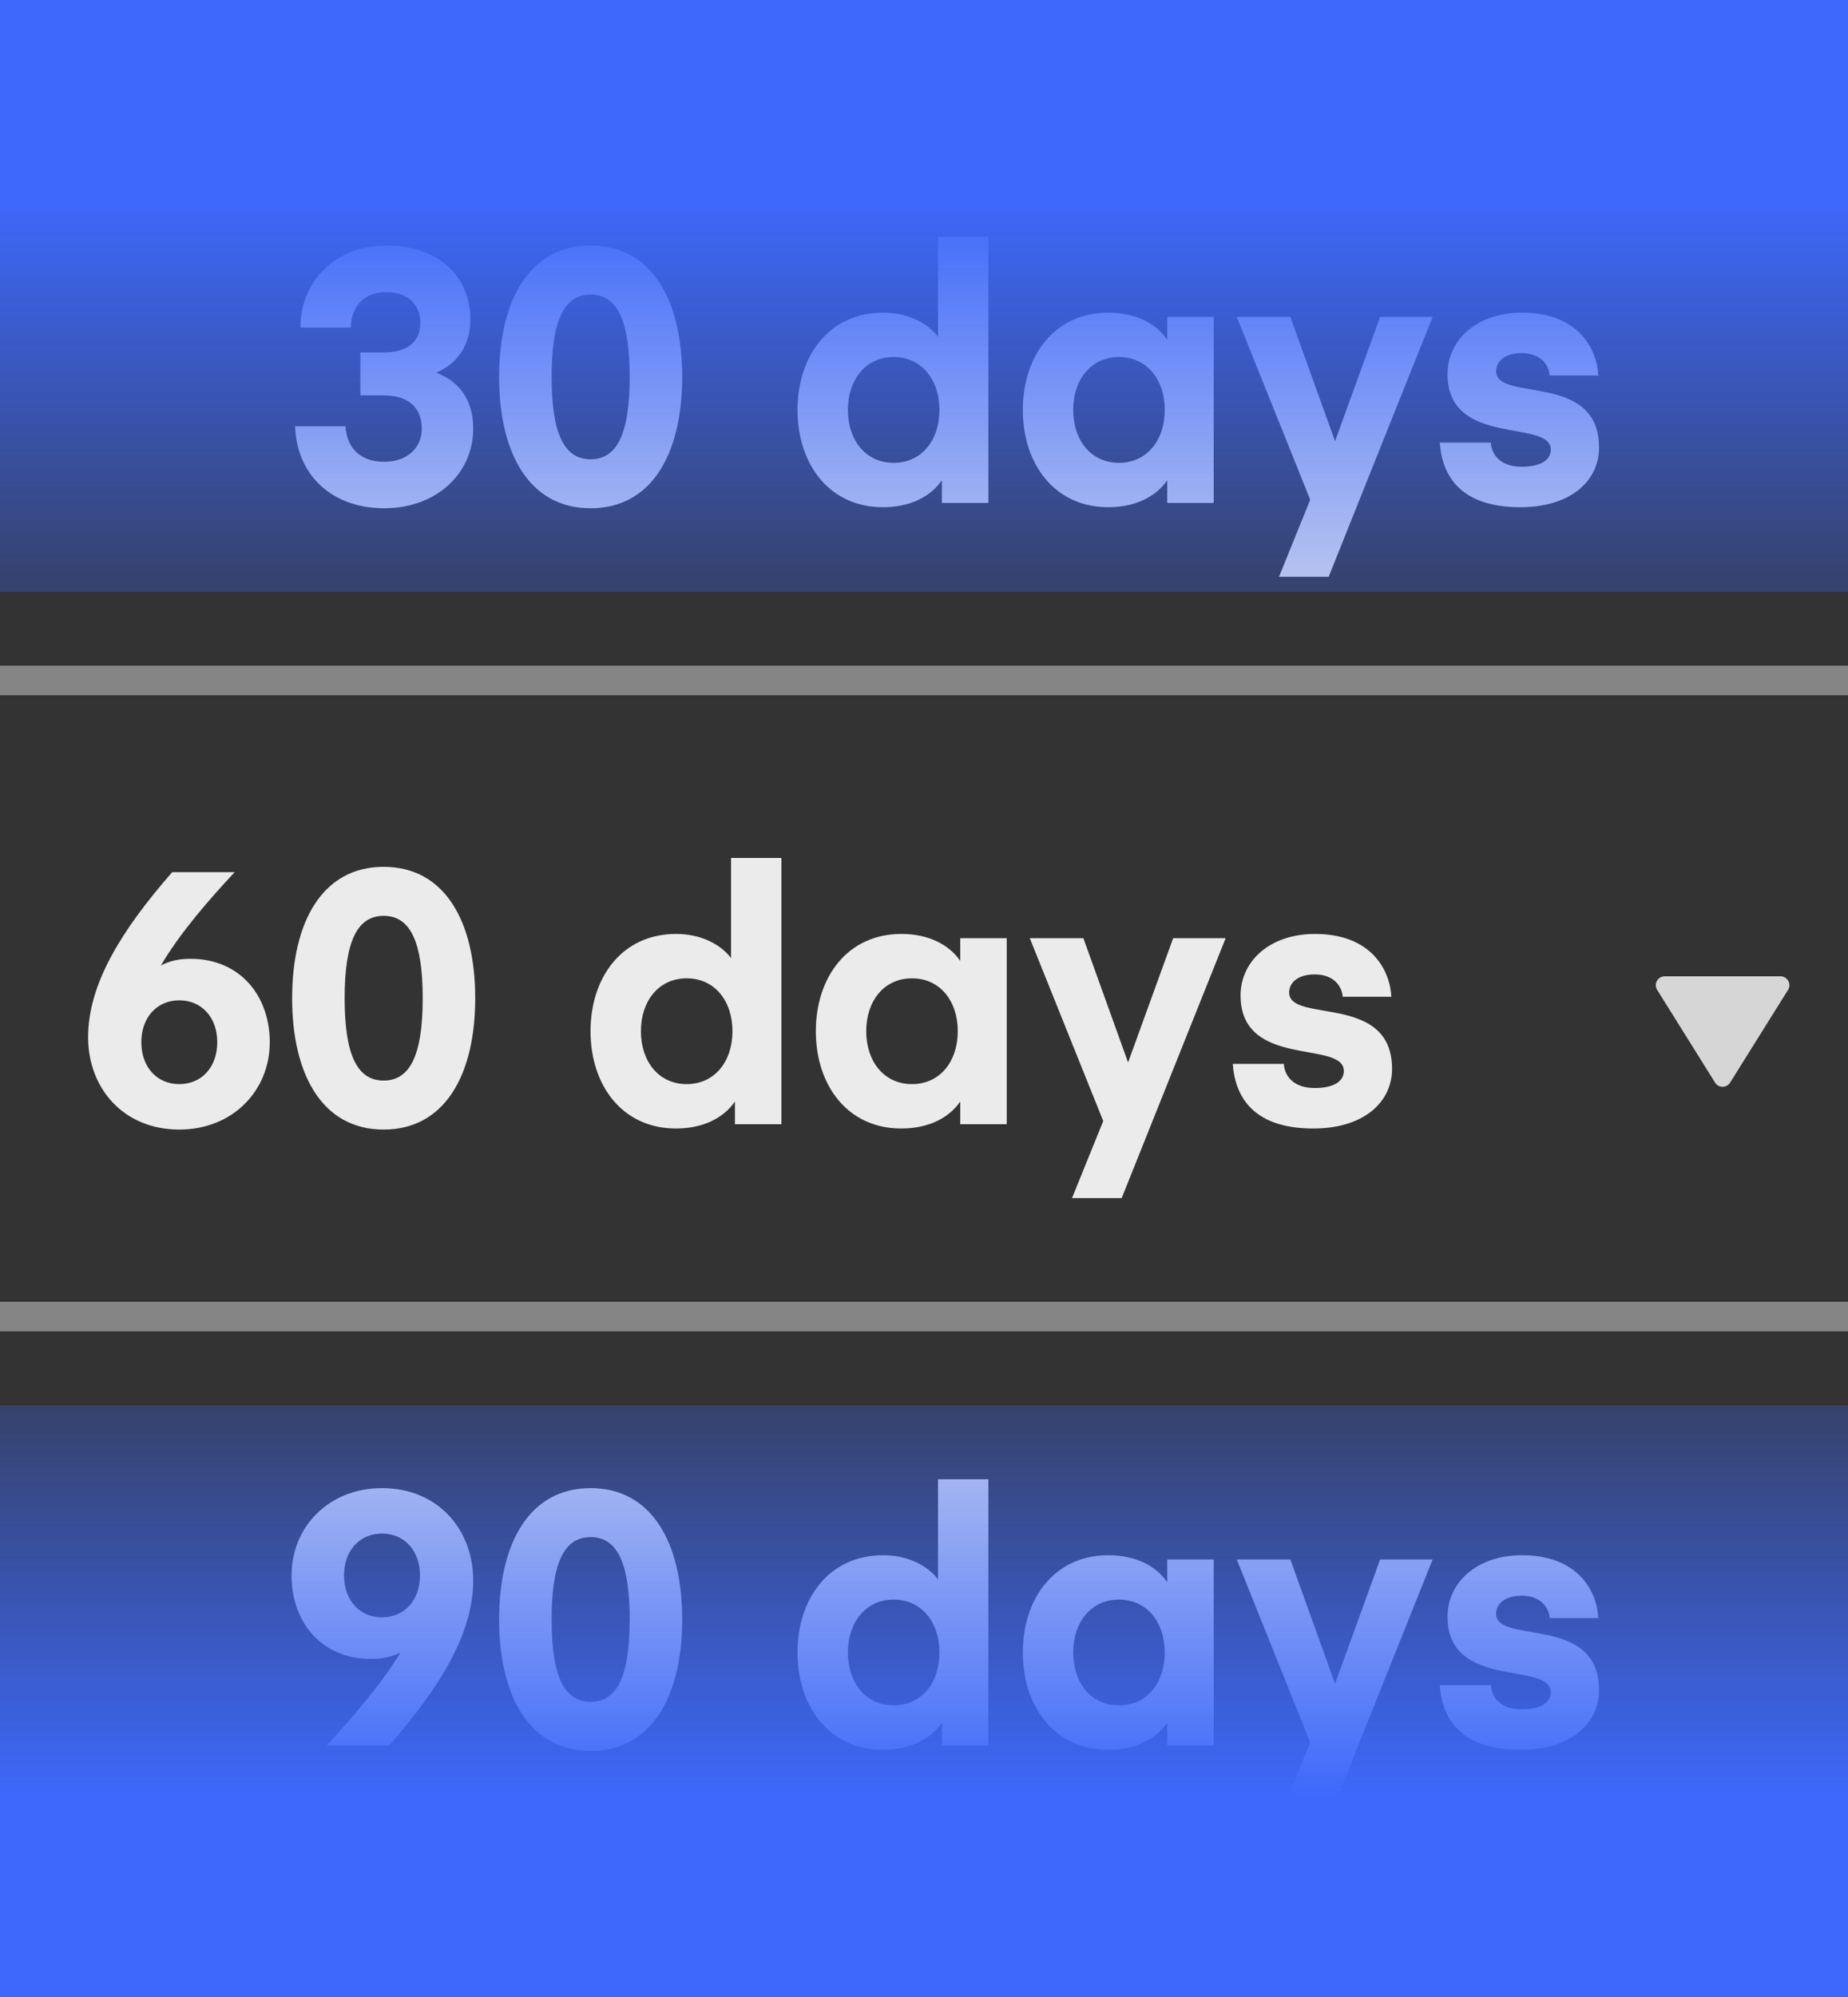 <svg xmlns="http://www.w3.org/2000/svg" width="125" height="135" viewBox="0 0 125 135">
    <rect x="0" y="0" width="125" height="135" fill="#333333" stroke="none"/>
    <defs>
        <linearGradient id="a" x1="50%" x2="50%" y1="33.984%" y2="100%">
            <stop offset="0%" stop-color="#3D68FB"/>
            <stop offset="100%" stop-color="#3D68FB" stop-opacity=".282"/>
        </linearGradient>
    </defs>
    <g fill="none" fill-rule="evenodd">
        <path fill="#FFF" d="M0 45h125v2H0z" opacity=".4"/>
        <path fill="#FFF" d="M12.128 76.36c-3.792 0-6.168-2.808-6.168-6.24 0-3.528 2.16-7.128 5.688-11.16h4.224c-1.704 1.824-3.696 4.104-4.992 6.312.528-.288 1.176-.456 1.992-.456 3.408 0 5.376 2.544 5.376 5.64 0 3.264-2.496 5.904-6.12 5.904zm2.568-5.904c0-1.68-1.056-2.832-2.568-2.832S9.56 68.776 9.56 70.456s1.056 2.832 2.568 2.832 2.568-1.152 2.568-2.832zm11.256 5.904c-4.152 0-6.192-3.72-6.192-8.88s2.04-8.88 6.192-8.88 6.192 3.72 6.192 8.88-2.04 8.88-6.192 8.88zm0-14.448c-1.776 0-2.64 1.704-2.64 5.568s.864 5.568 2.64 5.568c1.776 0 2.64-1.704 2.64-5.568s-.864-5.568-2.64-5.568zm23.496 2.856V58h3.408v18h-3.144v-1.536c-.792 1.152-2.208 1.824-3.984 1.824-3.648 0-5.784-2.928-5.784-6.576 0-3.648 2.136-6.576 5.784-6.576 1.776 0 3.072.768 3.72 1.632zm.096 4.944c0-2.04-1.2-3.576-3.096-3.576-1.896 0-3.096 1.536-3.096 3.576s1.2 3.576 3.096 3.576c1.896 0 3.096-1.536 3.096-3.576zm15.408-6.288h3.144V76h-3.144v-1.536c-.792 1.152-2.208 1.824-3.984 1.824-3.648 0-5.784-2.928-5.784-6.576 0-3.648 2.136-6.576 5.784-6.576 1.776 0 3.192.672 3.984 1.824v-1.536zm-.168 6.288c0-2.04-1.2-3.576-3.096-3.576-1.896 0-3.096 1.536-3.096 3.576s1.2 3.576 3.096 3.576c1.896 0 3.096-1.536 3.096-3.576zm7.728 11.28l2.112-5.208-4.968-12.36h3.624l3.024 8.4 3.048-8.4h3.552l-7.032 17.568h-3.36zm16.32-4.704c-3.936 0-5.28-2.016-5.448-4.368h3.456c.048.84.672 1.632 2.088 1.632 1.296 0 1.968-.456 1.968-1.152 0-2.112-6.984-.12-6.984-5.112 0-2.28 1.944-4.152 5.04-4.152 3.768 0 5.064 2.4 5.16 4.248h-3.288c-.072-.792-.672-1.512-1.896-1.512-1.104 0-1.728.528-1.728 1.224 0 2.112 6.96 0 6.96 5.16 0 2.256-1.92 4.032-5.328 4.032zM24.376 26.728v-2.904h1.584c1.704 0 2.472-.816 2.472-1.992 0-1.152-.744-2.088-2.304-2.088-1.704 0-2.4 1.224-2.4 2.4H20.32c0-3.096 2.328-5.544 5.808-5.544 3.504 0 5.688 2.04 5.688 5.016 0 1.512-.696 2.88-2.304 3.576 1.752.672 2.496 2.064 2.496 3.792 0 2.976-2.448 5.376-6.024 5.376-3.48 0-5.904-2.184-6.024-5.544h3.408c.072 1.368.912 2.4 2.616 2.4 1.56 0 2.544-.936 2.544-2.232 0-1.296-.744-2.256-2.616-2.256h-1.536zm15.576 7.632c-4.152 0-6.192-3.72-6.192-8.88s2.04-8.88 6.192-8.88 6.192 3.72 6.192 8.88-2.04 8.88-6.192 8.88zm0-14.448c-1.776 0-2.64 1.704-2.64 5.568s.864 5.568 2.64 5.568c1.776 0 2.64-1.704 2.64-5.568s-.864-5.568-2.64-5.568zm23.496 2.856V16h3.408v18h-3.144v-1.536c-.792 1.152-2.208 1.824-3.984 1.824-3.648 0-5.784-2.928-5.784-6.576 0-3.648 2.136-6.576 5.784-6.576 1.776 0 3.072.768 3.72 1.632zm.096 4.944c0-2.04-1.2-3.576-3.096-3.576-1.896 0-3.096 1.536-3.096 3.576s1.2 3.576 3.096 3.576c1.896 0 3.096-1.536 3.096-3.576zm15.408-6.288h3.144V34h-3.144v-1.536c-.792 1.152-2.208 1.824-3.984 1.824-3.648 0-5.784-2.928-5.784-6.576 0-3.648 2.136-6.576 5.784-6.576 1.776 0 3.192.672 3.984 1.824v-1.536zm-.168 6.288c0-2.04-1.2-3.576-3.096-3.576-1.896 0-3.096 1.536-3.096 3.576s1.2 3.576 3.096 3.576c1.896 0 3.096-1.536 3.096-3.576zm7.728 11.28l2.112-5.208-4.968-12.36h3.624l3.024 8.4 3.048-8.4h3.552l-7.032 17.568h-3.36zm16.32-4.704c-3.936 0-5.28-2.016-5.448-4.368h3.456c.048.84.672 1.632 2.088 1.632 1.296 0 1.968-.456 1.968-1.152 0-2.112-6.984-.12-6.984-5.112 0-2.28 1.944-4.152 5.04-4.152 3.768 0 5.064 2.4 5.16 4.248h-3.288c-.072-.792-.672-1.512-1.896-1.512-1.104 0-1.728.528-1.728 1.224 0 2.112 6.96 0 6.96 5.16 0 2.256-1.92 4.032-5.328 4.032z" opacity=".9"/>
        <path fill="url(#a)" d="M0 0h125v40H0z"/>
        <path fill="#FFF" d="M25.84 100.6c3.792 0 6.168 2.808 6.168 6.24 0 3.528-2.16 7.128-5.688 11.16h-4.224c1.68-1.824 3.672-4.104 4.992-6.288-.552.288-1.2.432-1.992.432-3.408 0-5.376-2.544-5.376-5.64 0-3.264 2.496-5.904 6.12-5.904zm-2.568 5.904c0 1.68 1.056 2.832 2.568 2.832s2.568-1.152 2.568-2.832-1.056-2.832-2.568-2.832-2.568 1.152-2.568 2.832zm16.68 11.856c-4.152 0-6.192-3.72-6.192-8.88s2.04-8.88 6.192-8.88 6.192 3.72 6.192 8.88-2.04 8.88-6.192 8.88zm0-14.448c-1.776 0-2.64 1.704-2.64 5.568s.864 5.568 2.64 5.568c1.776 0 2.64-1.704 2.64-5.568s-.864-5.568-2.64-5.568zm23.496 2.856V100h3.408v18h-3.144v-1.536c-.792 1.152-2.208 1.824-3.984 1.824-3.648 0-5.784-2.928-5.784-6.576 0-3.648 2.136-6.576 5.784-6.576 1.776 0 3.072.768 3.72 1.632zm.096 4.944c0-2.04-1.2-3.576-3.096-3.576-1.896 0-3.096 1.536-3.096 3.576s1.2 3.576 3.096 3.576c1.896 0 3.096-1.536 3.096-3.576zm15.408-6.288h3.144V118h-3.144v-1.536c-.792 1.152-2.208 1.824-3.984 1.824-3.648 0-5.784-2.928-5.784-6.576 0-3.648 2.136-6.576 5.784-6.576 1.776 0 3.192.672 3.984 1.824v-1.536zm-.168 6.288c0-2.04-1.2-3.576-3.096-3.576-1.896 0-3.096 1.536-3.096 3.576s1.2 3.576 3.096 3.576c1.896 0 3.096-1.536 3.096-3.576zm7.728 11.28l2.112-5.208-4.968-12.36h3.624l3.024 8.4 3.048-8.4h3.552l-7.032 17.568h-3.36zm16.32-4.704c-3.936 0-5.28-2.016-5.448-4.368h3.456c.048.84.672 1.632 2.088 1.632 1.296 0 1.968-.456 1.968-1.152 0-2.112-6.984-.12-6.984-5.112 0-2.28 1.944-4.152 5.04-4.152 3.768 0 5.064 2.4 5.16 4.248h-3.288c-.072-.792-.672-1.512-1.896-1.512-1.104 0-1.728.528-1.728 1.224 0 2.112 6.96 0 6.96 5.16 0 2.256-1.92 4.032-5.328 4.032z" opacity=".9"/>
        <path fill="url(#a)" d="M0 95h125v40H0z" transform="matrix(1 0 0 -1 0 230)"/>
        <path fill="#FFF" d="M116.009 73.186l-3.918-6.268a.6.6 0 0 1 .51-.918h7.834a.6.6 0 0 1 .509.918l-3.918 6.268a.6.6 0 0 1-1.017 0z" opacity=".8"/>
        <path fill="#FFF" d="M0 88h125v2H0z" opacity=".4"/>
    </g>
</svg>
